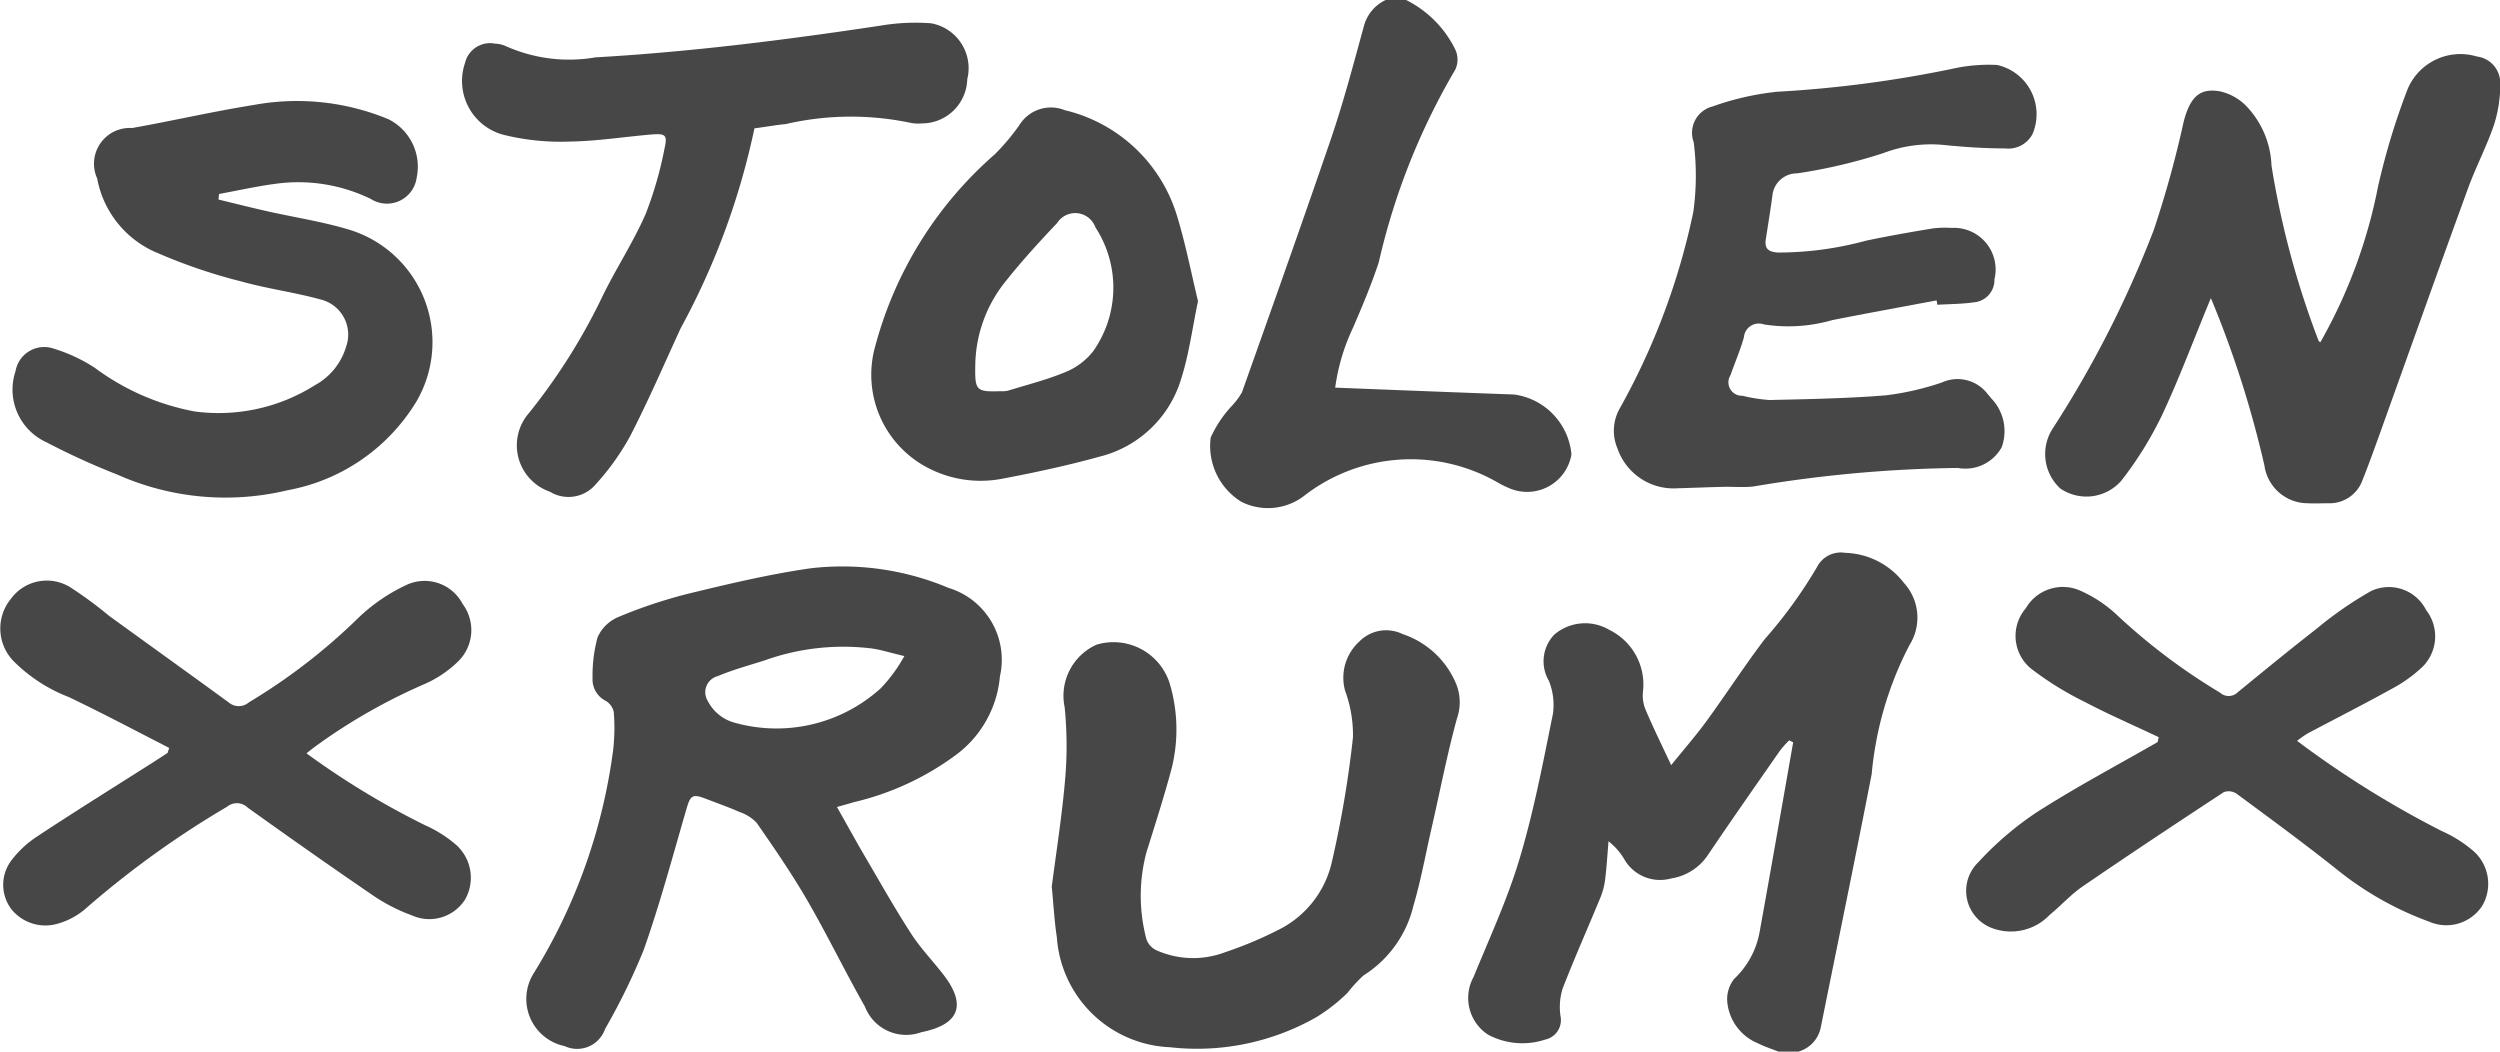 <svg id="Layer_1" data-name="Layer 1" xmlns="http://www.w3.org/2000/svg" xmlns:xlink="http://www.w3.org/1999/xlink" viewBox="0 0 58.366 24.551"><defs><style>.cls-1{fill:none;}.cls-2{fill:#484748;}.cls-3{clip-path:url(#clip-path);}</style><clipPath id="clip-path" transform="translate(6282.347 -1458.607)"><rect class="cls-1" x="-6390.927" y="1412.933" width="166.946" height="70.225"/></clipPath></defs><title>StolenRumLandingLogo</title><path class="cls-2" d="M-6240.827,1483.158c-0.161-.064-0.328-0.117-0.482-0.195a1.161,1.161,0,0,1-.71-0.94,0.767,0.767,0,0,1,.156-0.56,1.985,1.985,0,0,0,.6-1.116c0.266-1.468.521-2.939,0.78-4.409l-0.093-.047a2.511,2.511,0,0,0-.212.237c-0.564.81-1.132,1.619-1.684,2.438a1.264,1.264,0,0,1-.861.55,0.963,0.963,0,0,1-1.1-.461,1.493,1.493,0,0,0-.361-0.407c-0.025.3-.043,0.6-0.079,0.892a1.615,1.615,0,0,1-.108.416c-0.294.713-.608,1.417-0.886,2.135a1.463,1.463,0,0,0-.049.632,0.465,0.465,0,0,1-.358.555,1.7,1.7,0,0,1-1.337-.118,1.024,1.024,0,0,1-.333-1.346c0.377-.921.8-1.832,1.081-2.783,0.328-1.1.544-2.238,0.773-3.366a1.519,1.519,0,0,0-.095-0.761,0.9,0.9,0,0,1,.127-1.083,1.111,1.111,0,0,1,1.286-.107,1.419,1.419,0,0,1,.784,1.427,0.856,0.856,0,0,0,.057.429c0.174,0.412.372,0.815,0.6,1.3,0.306-.379.58-0.692,0.824-1.026,0.46-.633.887-1.291,1.359-1.914a10.806,10.806,0,0,0,1.219-1.68,0.625,0.625,0,0,1,.663-0.336,1.793,1.793,0,0,1,1.367.7,1.2,1.2,0,0,1,.132,1.452,8.1,8.1,0,0,0-.883,3.014c-0.385,1.976-.792,3.947-1.19,5.92a0.735,0.735,0,0,1-.566.569h-0.411Z" transform="translate(6282.347 -1458.607)"/><path class="cls-2" d="M-6249.519,1458.607a2.541,2.541,0,0,1,1.14,1.141,0.555,0.555,0,0,1,.008.484,15.769,15.769,0,0,0-1.787,4.5c-0.171.518-.384,1.023-0.6,1.525a4.74,4.74,0,0,0-.417,1.4c1.409,0.055,2.792.111,4.175,0.16a1.553,1.553,0,0,1,1.341,1.4,1.05,1.05,0,0,1-1.422.8,2.266,2.266,0,0,1-.29-0.14,4.063,4.063,0,0,0-4.5.283,1.386,1.386,0,0,1-1.493.163,1.53,1.53,0,0,1-.718-1.5,2.744,2.744,0,0,1,.492-0.738,1.571,1.571,0,0,0,.239-0.321c0.7-1.97,1.4-3.938,2.078-5.917,0.295-.867.528-1.756,0.771-2.64a0.936,0.936,0,0,1,.505-0.6h0.47Z" transform="translate(6282.347 -1458.607)"/><path class="cls-2" d="M-6261.231,1473.925c-0.321-.077-0.526-0.141-0.736-0.175a5.451,5.451,0,0,0-2.541.279c-0.362.115-.732,0.215-1.081,0.363a0.387,0.387,0,0,0-.239.571,1,1,0,0,0,.576.5,3.62,3.62,0,0,0,3.47-.79,3.612,3.612,0,0,0,.55-0.752h0Zm-1.578,3.519c0.235,0.416.44,0.79,0.655,1.157,0.355,0.606.7,1.219,1.082,1.809,0.216,0.335.5,0.627,0.743,0.942,0.558,0.716.385,1.174-.51,1.354a1.032,1.032,0,0,1-1.316-.6c-0.463-.816-0.872-1.662-1.342-2.474-0.361-.624-0.772-1.22-1.183-1.813a0.967,0.967,0,0,0-.4-0.254c-0.249-.112-0.507-0.2-0.762-0.3-0.343-.133-0.384-0.1-0.485.25-0.32,1.1-.614,2.2-0.994,3.275a15.085,15.085,0,0,1-.9,1.84,0.689,0.689,0,0,1-.943.4,1.125,1.125,0,0,1-.715-1.713,13.146,13.146,0,0,0,1.848-5.21,4.556,4.556,0,0,0,.013-0.879,0.4,0.4,0,0,0-.188-0.259,0.559,0.559,0,0,1-.307-0.529,3.418,3.418,0,0,1,.116-0.951,0.919,0.919,0,0,1,.479-0.474,11.45,11.45,0,0,1,1.634-.546c0.938-.228,1.881-0.452,2.835-0.591a6.389,6.389,0,0,1,3.247.454,1.753,1.753,0,0,1,1.2,2.064,2.558,2.558,0,0,1-1.056,1.857,6.5,6.5,0,0,1-2.355,1.082c-0.1.03-.2,0.058-0.39,0.111h0Z" transform="translate(6282.347 -1458.607)"/><g class="cls-3"><path class="cls-2" d="M-6237.133,1465.62c-0.813.153-1.628,0.3-2.439,0.461a3.69,3.69,0,0,1-1.595.1,0.349,0.349,0,0,0-.466.3c-0.084.3-.21,0.588-0.312,0.883a0.313,0.313,0,0,0,.274.482,3.83,3.83,0,0,0,.633.1c0.908-.021,1.818-0.036,2.723-0.11a6.419,6.419,0,0,0,1.305-.3,0.882,0.882,0,0,1,1.074.279,0.819,0.819,0,0,1,.075.09,1.1,1.1,0,0,1,.247,1.142,0.969,0.969,0,0,1-1.025.485,30.769,30.769,0,0,0-4.781.434c-0.241.024-.486,0-0.729,0.008-0.341.008-.683,0.023-1.024,0.032a1.385,1.385,0,0,1-1.412-.929,1.055,1.055,0,0,1,.051-0.93,16.137,16.137,0,0,0,1.72-4.592,6.181,6.181,0,0,0,.009-1.628,0.634,0.634,0,0,1,.439-0.834,6.476,6.476,0,0,1,1.508-.344,27.656,27.656,0,0,0,4.239-.567,3.909,3.909,0,0,1,.9-0.058,1.178,1.178,0,0,1,.824,1.612,0.638,0.638,0,0,1-.642.336c-0.478,0-.957-0.033-1.433-0.081a3.126,3.126,0,0,0-1.4.188,12.274,12.274,0,0,1-2.019.475,0.576,0.576,0,0,0-.579.521c-0.046.338-.1,0.675-0.153,1.012-0.035.227,0.056,0.3,0.287,0.316a7.838,7.838,0,0,0,2.056-.278c0.516-.108,1.036-0.2,1.555-0.285a2.321,2.321,0,0,1,.439-0.012,0.972,0.972,0,0,1,1,1.2,0.524,0.524,0,0,1-.486.538c-0.279.04-.565,0.039-0.847,0.056l-0.015-.09h0Z" transform="translate(6282.347 -1458.607)"/><path class="cls-2" d="M-6230.735,1465.577c-0.4.961-.734,1.868-1.145,2.74a8.44,8.44,0,0,1-.938,1.508,1.081,1.081,0,0,1-1.428.187,1.094,1.094,0,0,1-.185-1.389,25.019,25.019,0,0,0,2.365-4.642,24.371,24.371,0,0,0,.7-2.534c0.151-.573.371-0.792,0.85-0.707a1.233,1.233,0,0,1,.6.331,2.117,2.117,0,0,1,.6,1.4,20.414,20.414,0,0,0,1.1,4.093,0.1,0.1,0,0,0,.041.033,11.982,11.982,0,0,0,1.346-3.632,16.408,16.408,0,0,1,.686-2.265,1.335,1.335,0,0,1,1.624-.773,0.618,0.618,0,0,1,.543.6,3.059,3.059,0,0,1-.138.972c-0.173.518-.432,1.006-0.619,1.52-0.692,1.9-1.368,3.8-2.051,5.705-0.132.367-.264,0.735-0.41,1.1a0.816,0.816,0,0,1-.8.532c-0.156,0-.313.01-0.469,0a1.022,1.022,0,0,1-1.018-.882,24.157,24.157,0,0,0-1.247-3.9h0Z" transform="translate(6282.347 -1458.607)"/><path class="cls-2" d="M-6277.253,1463.264c0.382,0.092.763,0.189,1.147,0.275,0.628,0.142,1.269.239,1.884,0.422a2.746,2.746,0,0,1,1.595,4.023,4.447,4.447,0,0,1-3,2.067,6.208,6.208,0,0,1-3.988-.367,16.777,16.777,0,0,1-1.651-.753,1.35,1.35,0,0,1-.719-1.656,0.68,0.68,0,0,1,.9-0.526,3.772,3.772,0,0,1,.947.442,5.639,5.639,0,0,0,2.342,1.023,4.214,4.214,0,0,0,2.808-.618,1.509,1.509,0,0,0,.72-0.891,0.843,0.843,0,0,0-.594-1.106c-0.611-.169-1.245-0.251-1.855-0.422a12.616,12.616,0,0,1-1.934-.656,2.342,2.342,0,0,1-1.427-1.747,0.835,0.835,0,0,1,.814-1.178c0.952-.169,1.9-0.389,2.85-0.54a5.567,5.567,0,0,1,3.137.335,1.238,1.238,0,0,1,.657,1.368,0.7,0.7,0,0,1-1.066.495,3.856,3.856,0,0,0-2.226-.356c-0.443.058-.881,0.157-1.321,0.238l-0.014.131h0Z" transform="translate(6282.347 -1458.607)"/><path class="cls-2" d="M-6257.793,1479.313c0.1-.777.237-1.637,0.312-2.5a9.063,9.063,0,0,0-.01-1.694,1.308,1.308,0,0,1,.746-1.462,1.376,1.376,0,0,1,1.7.886,3.746,3.746,0,0,1,.03,2.085c-0.172.631-.371,1.254-0.567,1.878a3.949,3.949,0,0,0,0,2.029,0.452,0.452,0,0,0,.237.259,2.106,2.106,0,0,0,1.6.044,9.113,9.113,0,0,0,1.293-.547,2.344,2.344,0,0,0,1.2-1.564,24.828,24.828,0,0,0,.492-2.909,3,3,0,0,0-.185-1.089,1.142,1.142,0,0,1,.337-1.148,0.876,0.876,0,0,1,1.006-.171,2.06,2.06,0,0,1,1.251,1.163,1.152,1.152,0,0,1,.016.818c-0.234.855-.4,1.728-0.6,2.593-0.134.59-.242,1.188-0.413,1.767a2.653,2.653,0,0,1-1.167,1.63,3.339,3.339,0,0,0-.373.406,4.07,4.07,0,0,1-.729.569,5.633,5.633,0,0,1-3.419.7,2.762,2.762,0,0,1-2.638-2.572c-0.055-.357-0.074-0.719-0.118-1.171h0Z" transform="translate(6282.347 -1458.607)"/><path class="cls-2" d="M-6231.947,1475.818c-0.579-.274-1.168-0.529-1.735-0.827a7.379,7.379,0,0,1-1.259-.783,0.989,0.989,0,0,1-.111-1.4,1,1,0,0,1,1.279-.408,3.062,3.062,0,0,1,.868.582,14.143,14.143,0,0,0,2.387,1.795,0.3,0.3,0,0,0,.414-0.008c0.611-.5,1.22-1,1.846-1.487a8.633,8.633,0,0,1,1.267-.876,0.972,0.972,0,0,1,1.284.442,1,1,0,0,1-.076,1.319,3.233,3.233,0,0,1-.732.525c-0.648.36-1.31,0.694-1.964,1.042a2.4,2.4,0,0,0-.239.17,22.991,22.991,0,0,0,3.367,2.1,3.033,3.033,0,0,1,.739.462,1.02,1.02,0,0,1,.22,1.282,1,1,0,0,1-1.239.378,7.54,7.54,0,0,1-2.133-1.2c-0.772-.616-1.57-1.2-2.364-1.787a0.334,0.334,0,0,0-.3-0.039c-1.1.722-2.2,1.451-3.294,2.2-0.28.192-.512,0.453-0.777,0.67a1.248,1.248,0,0,1-1.352.3,0.927,0.927,0,0,1-.31-1.532,7.422,7.422,0,0,1,1.373-1.173c0.912-.584,1.873-1.093,2.813-1.633l0.026-.109h0Z" transform="translate(6282.347 -1458.607)"/><path class="cls-2" d="M-6278.4,1476.067c-0.78-.4-1.553-0.81-2.343-1.187a3.7,3.7,0,0,1-1.249-.8,1.093,1.093,0,0,1-.1-1.493,1.037,1.037,0,0,1,1.418-.248,9.226,9.226,0,0,1,.869.642c0.933,0.677,1.87,1.348,2.8,2.027a0.362,0.362,0,0,0,.472-0.006,13.731,13.731,0,0,0,2.548-1.966,4.158,4.158,0,0,1,1.126-.772,1,1,0,0,1,1.313.444,1.021,1.021,0,0,1-.106,1.342,2.656,2.656,0,0,1-.769.521,13.333,13.333,0,0,0-2.566,1.464c-0.062.045-.121,0.094-0.205,0.159a18.644,18.644,0,0,0,2.767,1.678,2.916,2.916,0,0,1,.714.448,1.029,1.029,0,0,1,.225,1.282,0.988,0.988,0,0,1-1.238.378,4.123,4.123,0,0,1-.862-0.432c-1-.682-1.992-1.38-2.977-2.085a0.361,0.361,0,0,0-.484-0.021,22.007,22.007,0,0,0-3.326,2.4,1.694,1.694,0,0,1-.614.326,1.019,1.019,0,0,1-1.1-.342,0.944,0.944,0,0,1,.019-1.148,2.393,2.393,0,0,1,.575-0.534c0.907-.6,1.827-1.171,2.743-1.754,0.106-.068.211-0.137,0.316-0.206l0.038-.119h0Z" transform="translate(6282.347 -1458.607)"/></g><path class="cls-2" d="M-6264.734,1461.605a17.1,17.1,0,0,1-1.724,4.67c-0.387.843-.757,1.7-1.181,2.521a5.764,5.764,0,0,1-.8,1.118,0.832,0.832,0,0,1-1.071.172,1.145,1.145,0,0,1-.484-1.84,14.038,14.038,0,0,0,1.712-2.719c0.315-.65.718-1.26,1.007-1.921a8.7,8.7,0,0,0,.443-1.537c0.073-.315.02-0.35-0.319-0.321-0.634.054-1.266,0.156-1.9,0.164a5.529,5.529,0,0,1-1.561-.163,1.3,1.3,0,0,1-.877-1.676,0.6,0.6,0,0,1,.7-0.447,0.686,0.686,0,0,1,.256.06,3.615,3.615,0,0,0,2.09.26c2.239-.128,4.46-0.41,6.676-0.744a4.871,4.871,0,0,1,1.159-.051,1.065,1.065,0,0,1,.843,1.306,1.059,1.059,0,0,1-1.07,1.031,0.84,0.84,0,0,1-.263-0.015,6.759,6.759,0,0,0-2.906.031c-0.233.022-.464,0.065-0.733,0.1h0Z" transform="translate(6282.347 -1458.607)"/><path class="cls-2" d="M-6259.578,1467.159c-0.009.563,0.024,0.6,0.584,0.581a0.666,0.666,0,0,0,.175-0.011c0.455-.14.92-0.257,1.358-0.44a1.587,1.587,0,0,0,.637-0.483,2.578,2.578,0,0,0,.05-2.893,0.5,0.5,0,0,0-.892-0.1c-0.41.433-.814,0.874-1.185,1.34a3.181,3.181,0,0,0-.727,2h0Zm5.2-1.521c-0.133.633-.209,1.238-0.392,1.809a2.655,2.655,0,0,1-1.913,1.823c-0.752.208-1.518,0.373-2.285,0.517a2.652,2.652,0,0,1-1.633-.216,2.449,2.449,0,0,1-1.309-2.894,9.023,9.023,0,0,1,2.783-4.463,4.937,4.937,0,0,0,.617-0.743,0.864,0.864,0,0,1,1.021-.292,3.609,3.609,0,0,1,2.635,2.514c0.193,0.641.321,1.3,0.476,1.944h0Z" transform="translate(6282.347 -1458.607)"/></svg>